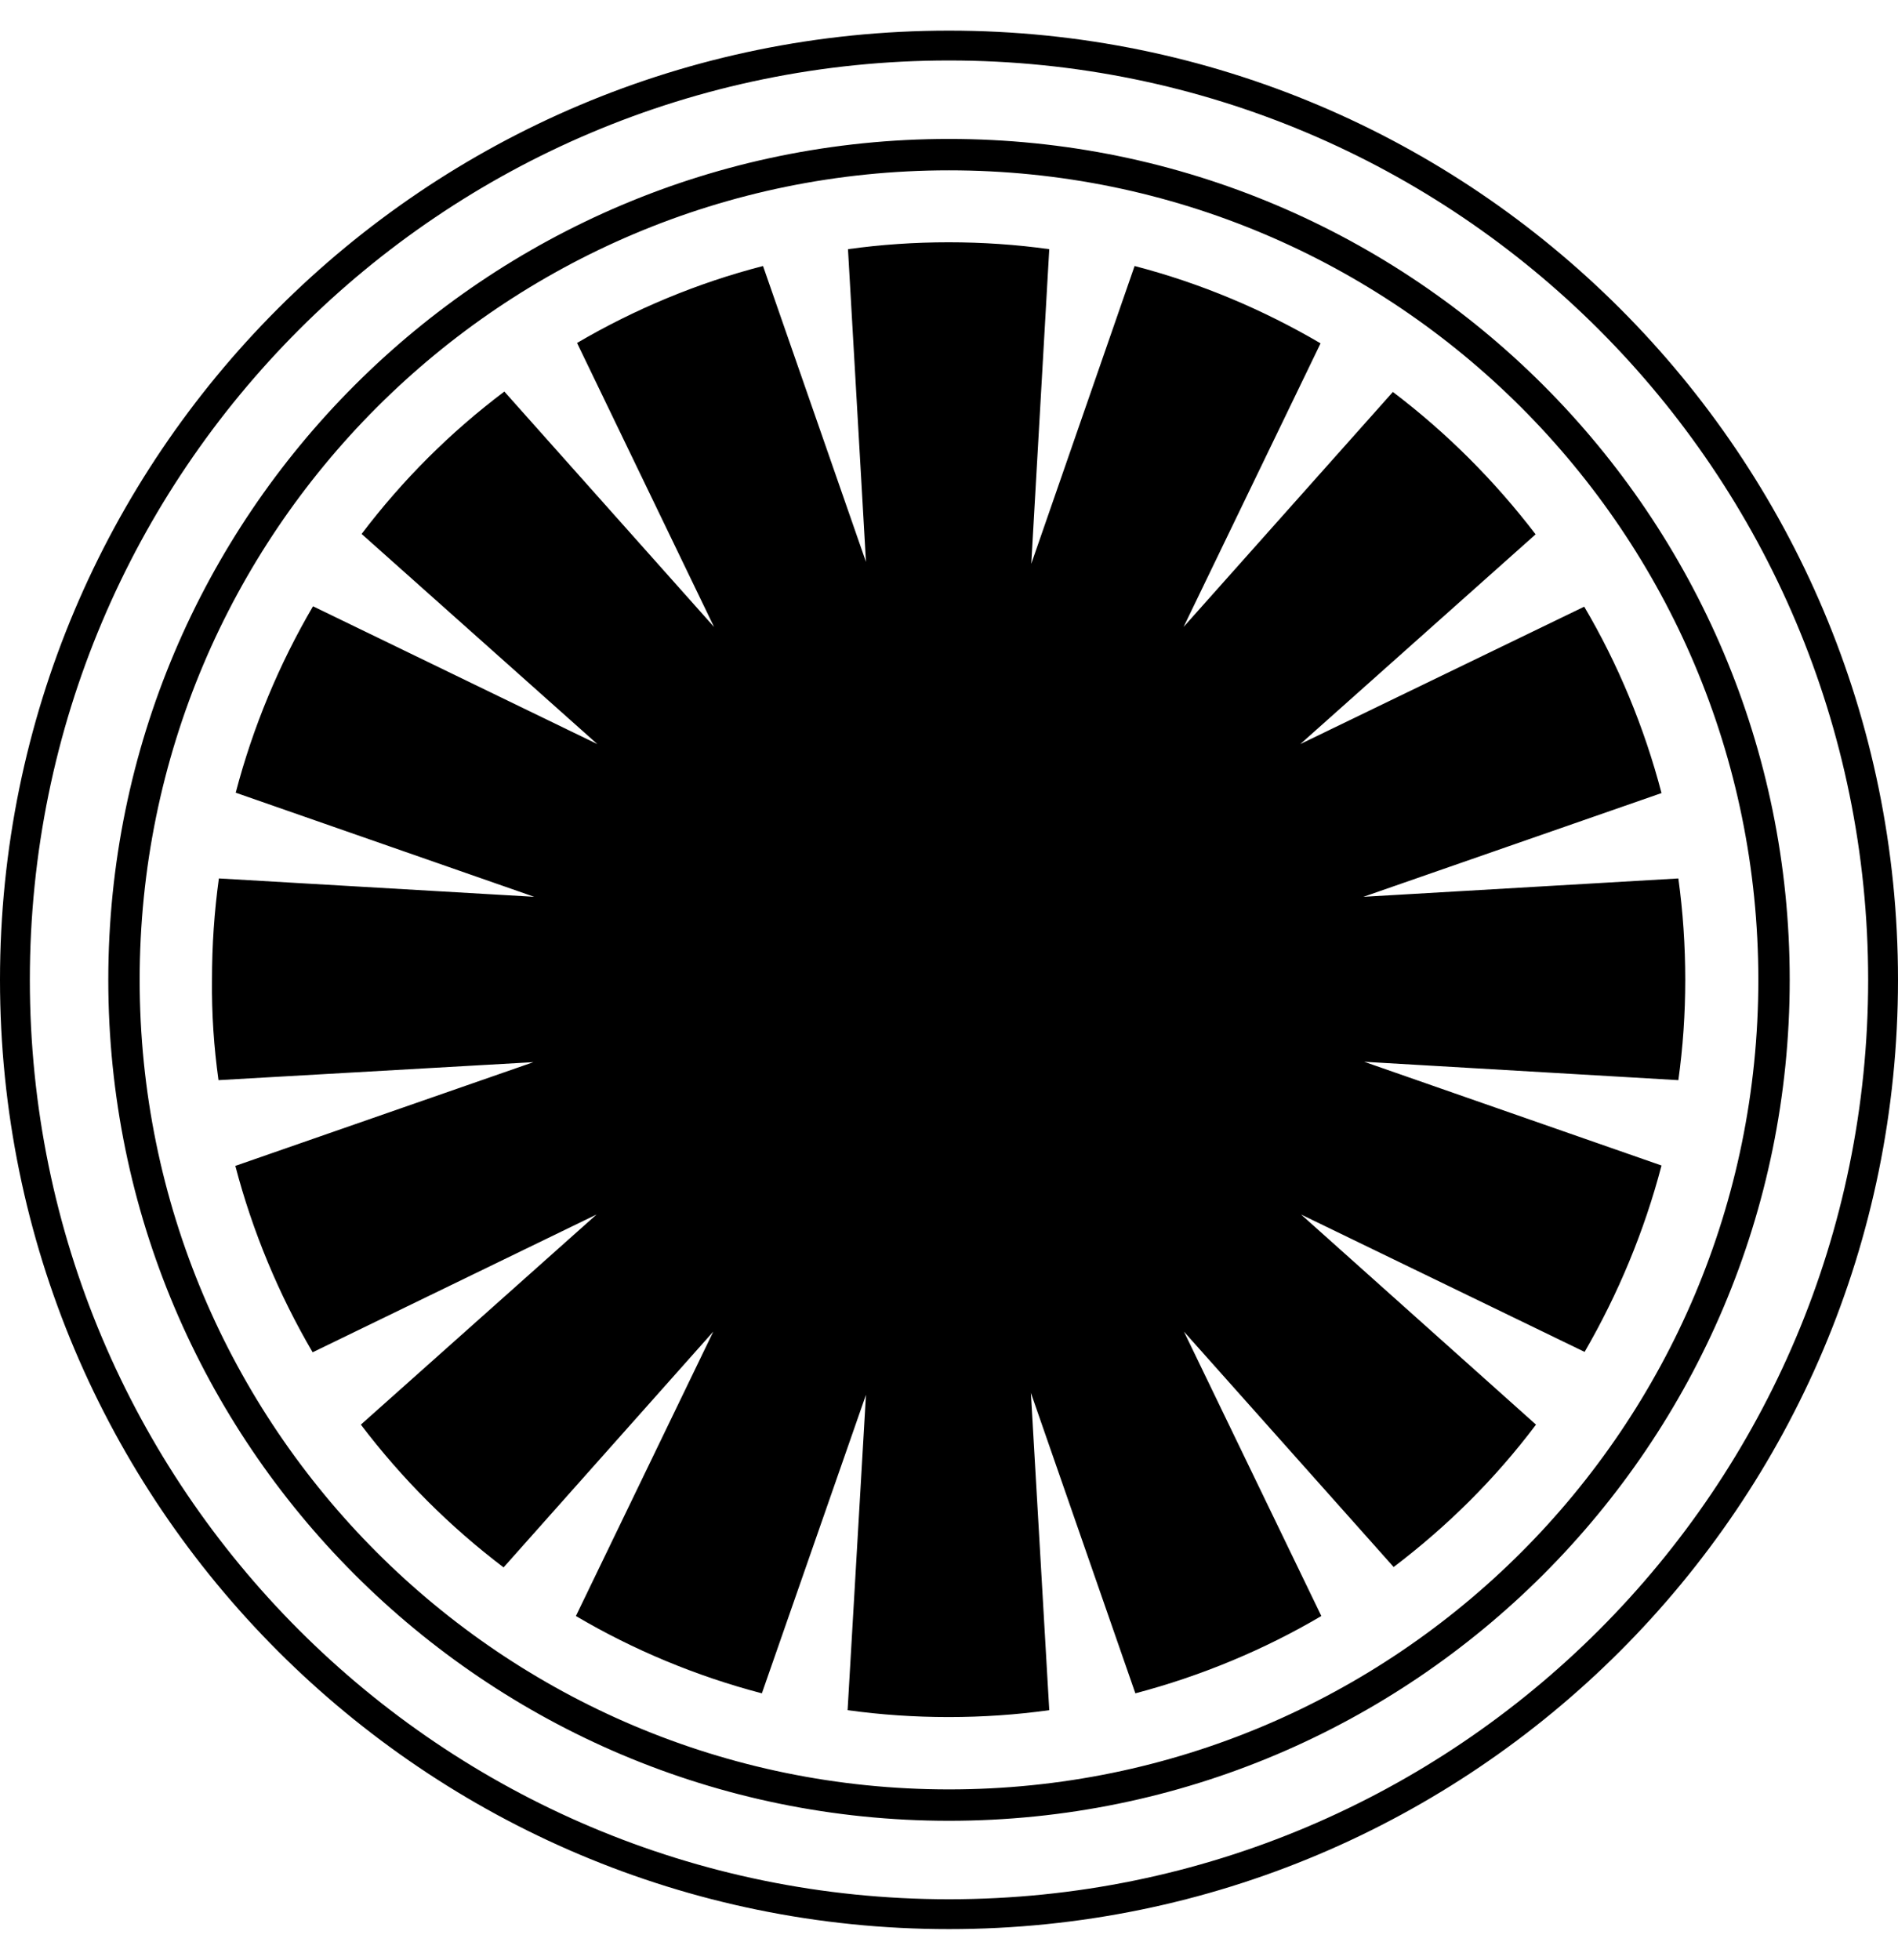 <svg xmlns="http://www.w3.org/2000/svg" width="100%" height="100%" viewBox="0 0 496 512"><path fill="currentColor" d="M248 8c137 0 248 111 248 248s-111 248-248 248-248-111-248-248 111-248 248-248zM248 496.2c132.7 0 240.2-107.5 240.2-240.2s-107.5-240.2-240.2-240.2-240.2 107.5-240.2 240.2 107.5 240.2 240.2 240.2zM248 36.3c121.3 0 219.7 98.4 219.7 219.7s-98.4 219.7-219.7 219.7-219.7-98.4-219.7-219.7 98.4-219.7 219.7-219.7zM248 467.5c116.8 0 211.5-94.7 211.5-211.5s-94.7-211.5-211.5-211.5-211.5 94.7-211.5 211.5 94.7 211.5 211.5 211.5zM434.2 304.5c-4.5 17.2-11.4 33.7-20.1 48.7l-74.1-35.9 61.4 54.9c-10.7 14.2-23.1 26.5-37.2 37.2l-54.8-61.5 35.9 74.3c-14.9 8.8-31.5 15.7-48.6 20.2l-27.3-78.5 4.8 82.9c-8.6 1.2-17.4 1.8-26.3 1.8s-17.7-0.6-26.4-1.8l4.8-82.4-27.2 78c-17.2-4.5-33.7-11.4-48.6-20.2l35.9-74.3-54.8 61.6c-14.1-10.7-26.5-23.1-37.3-37.3l61.6-54.9-74.2 36c-8.8-15-15.7-31.5-20.2-48.7l77.9-27.1-82.3 4.7c-1.2-8.6-1.8-17.3-1.7-26.2 0-9 0.6-17.8 1.8-26.5l82.4 4.8-78-27.2c4.5-17.2 11.4-33.7 20.2-48.7l74.3 36-61.6-54.9c10.7-14.1 23.1-26.5 37.3-37.2l54.8 61.5-35.8-74.2c15-8.8 31.5-15.7 48.6-20.1l26.9 77.3-4.7-81.7c8.6-1.2 17.4-1.8 26.3-1.8 8.9 0 17.7 0.6 26.3 1.8l-4.7 82.2 27-77.8c17.3 4.5 33.6 11.4 48.6 20.2l-35.8 74.1 54.7-61.4c14.1 10.7 26.5 23.1 37.3 37.2l-61.5 54.8 74.2-35.9c8.8 14.9 15.7 31.5 20.2 48.7l-77.9 27.1 82.3-4.8c1.2 8.7 1.8 17.5 1.8 26.5 0 8.9-0.6 17.6-1.8 26.2l-82.1-4.8z" /></svg>